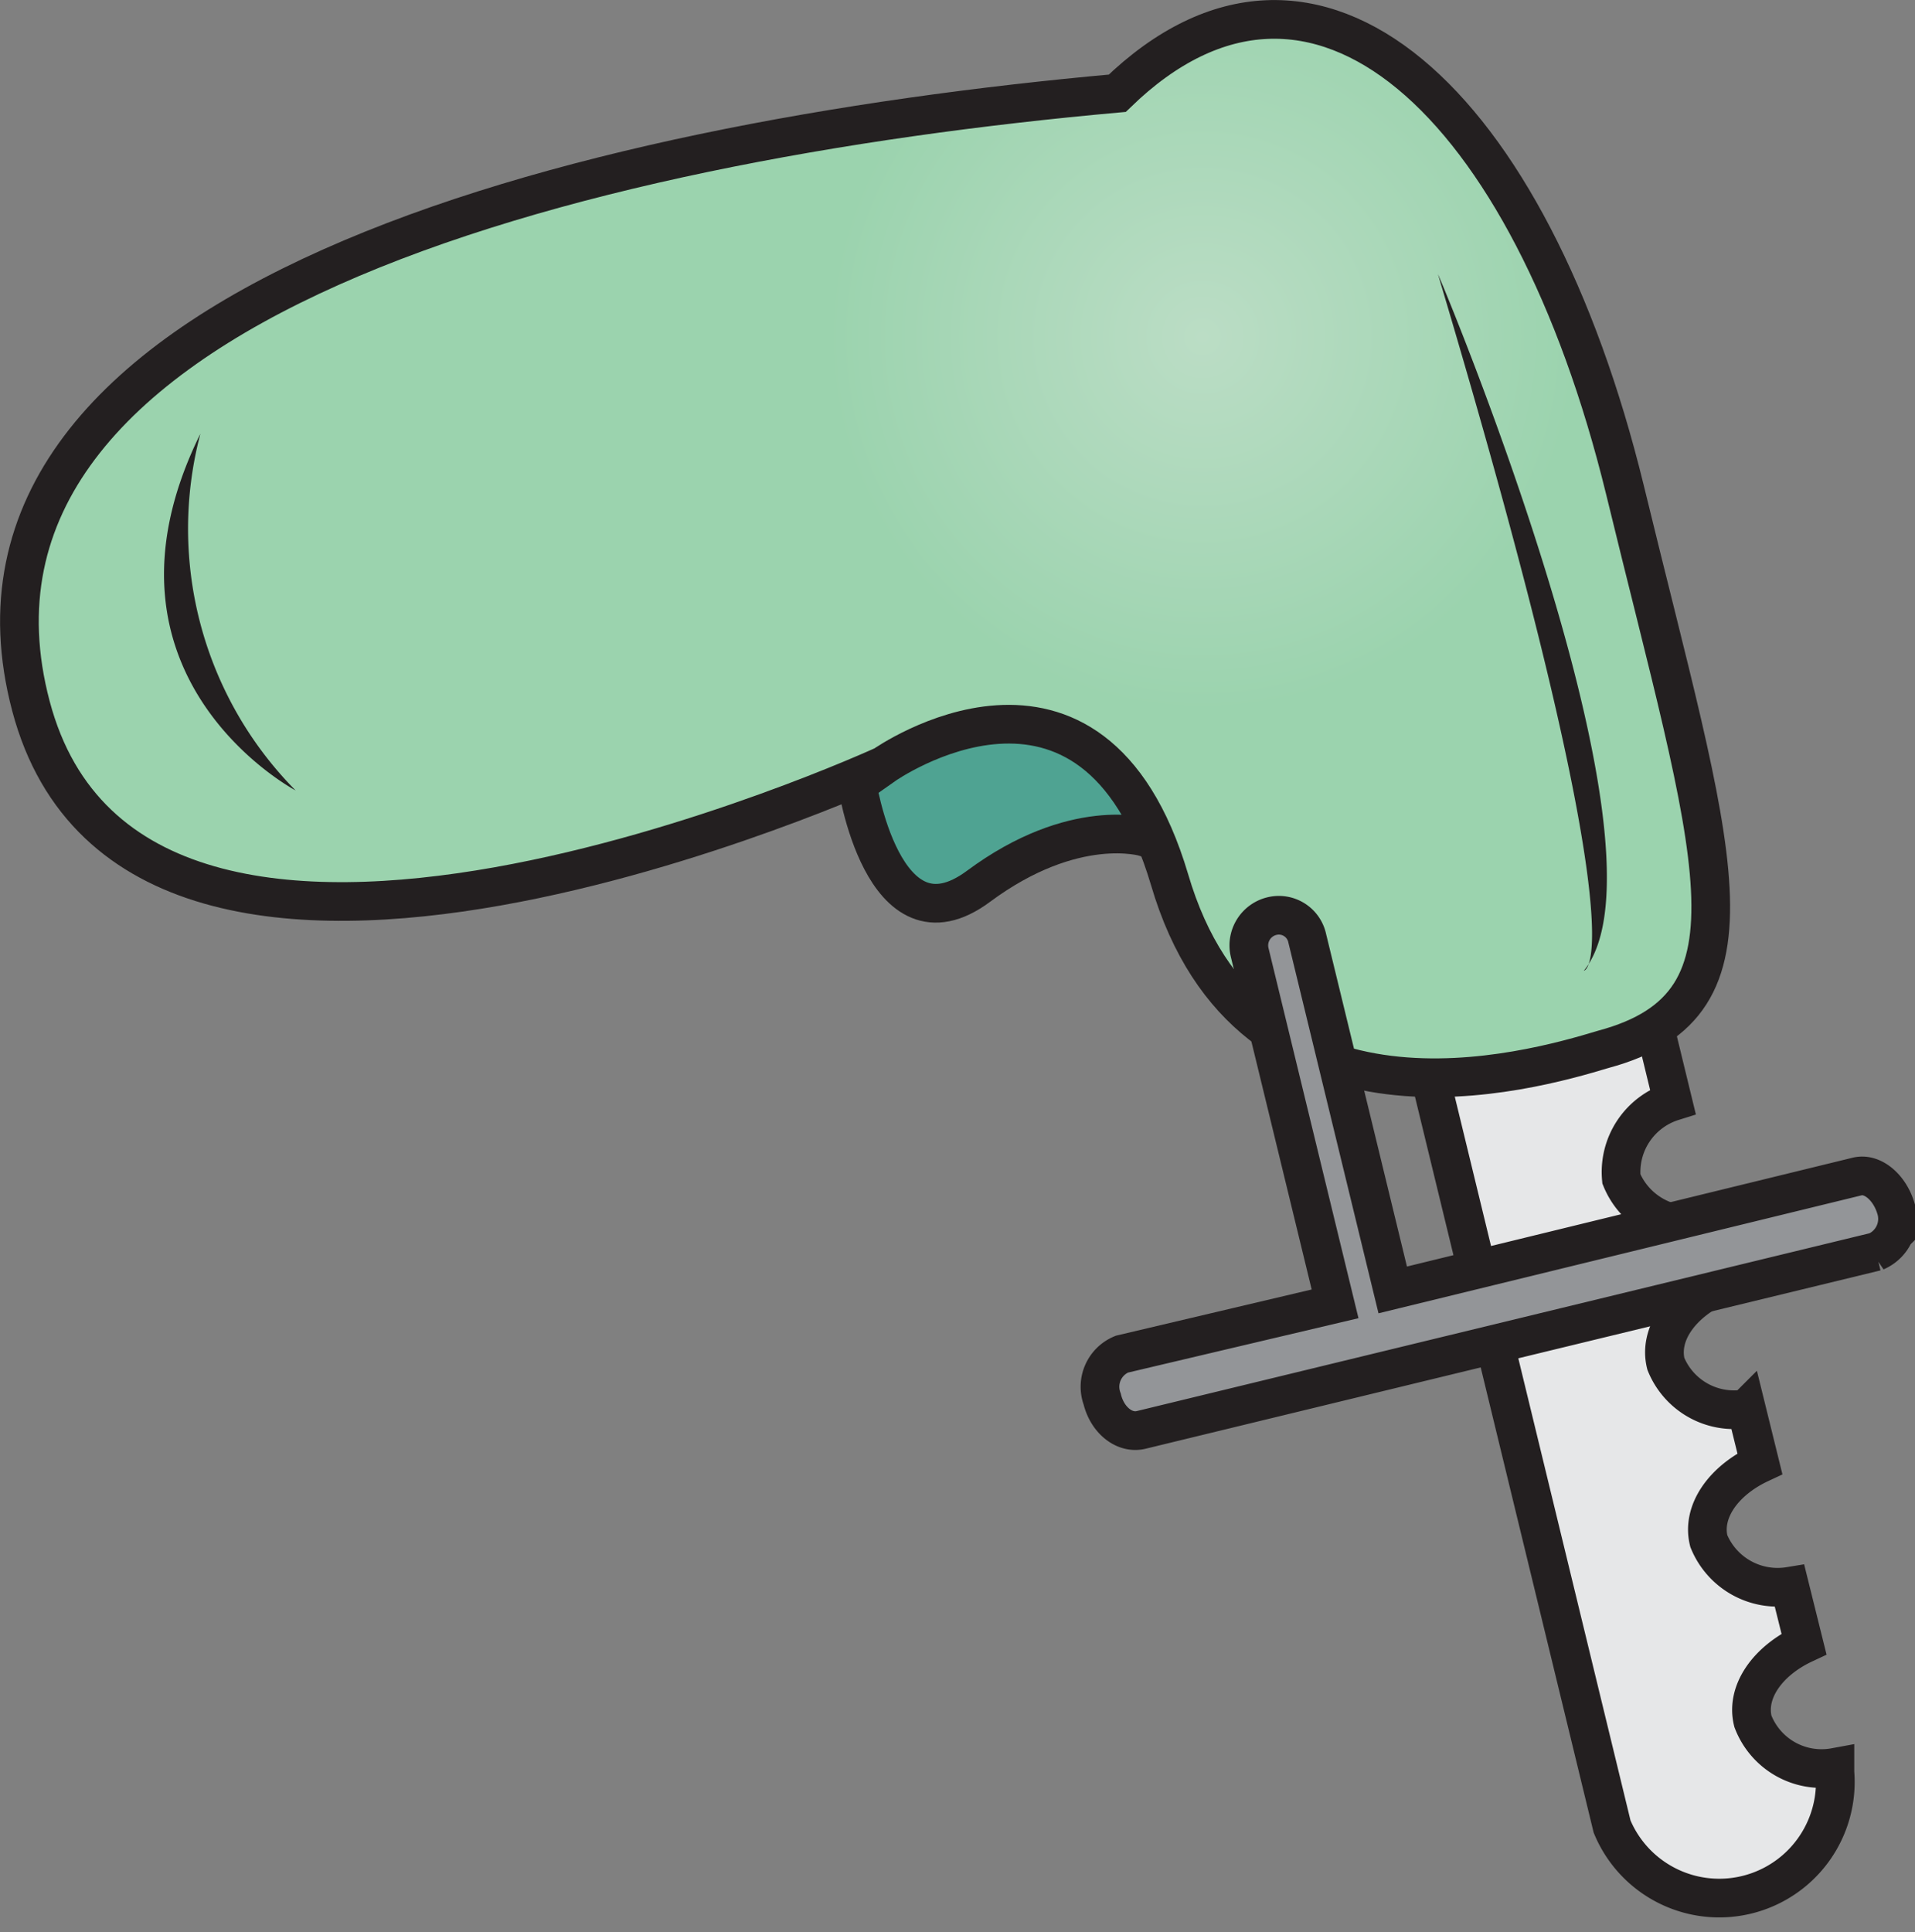 <svg xmlns="http://www.w3.org/2000/svg" viewBox="0 0 49.5 49.94"><rect x="0" y="0" width="49.5" height="49.94" fill="#808080" stroke="none"/><defs><style>.cls-1{fill:#e6e7e8}.cls-1,.cls-3,.cls-4,.cls-6{stroke:#231f20;stroke-width:1px}.cls-1,.cls-2,.cls-3,.cls-4,.cls-5,.cls-6{fill-rule:evenodd}.cls-2{fill:#fff}.cls-3{fill:#4fa392}.cls-4{fill:url(#GradientFill_55)}.cls-5{fill:#231f20}.cls-6{fill:#939598}</style><radialGradient id="GradientFill_55" cx="31.09" cy="8.71" r="9.68" gradientUnits="userSpaceOnUse"><stop offset="0" stop-color="#bbddc5"/><stop offset="1" stop-color="#9bd3ae"/></radialGradient></defs><title>Asset 30</title><g id="Layer_2" data-name="Layer 2"><g id="Layer_1-2" data-name="Layer 1"><path class="cls-1" d="M45.31 44.49c-.19-.76.38-1.56 1.32-2L46.26 41a1.92 1.92 0 0 1-2.09-1.17c-.19-.76.38-1.56 1.32-2l-.35-1.42a1.9 1.9 0 0 1-2.08-1.16c-.19-.76.38-1.56 1.32-2L44 31.64a1.92 1.92 0 0 1-2.09-1.17 1.91 1.91 0 0 1 1.33-2l-.95-3.91A3 3 0 1 0 36.52 26l5.15 21.21a3 3 0 0 0 5.76-1.4v-.13a1.9 1.9 0 0 1-2.12-1.19z"/><path class="cls-2" d="M29.6 21.64s-1.83-.57-4.31 1.27-3.15-2.73-3.15-2.73L28 15l4.78 4.82z"/><path class="cls-3" d="M32.78 19.85l-3.18 1.79s-1.83-.57-4.31 1.27-3.15-2.73-3.15-2.73L28 15z"/><path class="cls-4" d="M42 12.65c2.28 9.4 3.79 13.3-.55 14.47-1.89.57-9.15 2.67-11.22-4.39-2-6.74-7.38-2.95-7.38-2.95S3.55 28.64.8 18.25 14.86 3.67 28.88 2.41C34-2.56 39.55 2.64 42 12.65z"/><path class="cls-5" d="M5.18 11.21a9.62 9.62 0 0 0 2.46 9.22s-5.56-2.94-2.46-9.22zm35.76 13.88s1.56-.15-3.77-18c0-.04 6.29 14.91 3.77 18z"/><path class="cls-6" d="M48 30.41l-12 2.93-2.21-9.09a.75.75 0 0 0-.92-.57.78.78 0 0 0-.57.93l2.21 9.09L29 35a.91.91 0 0 0-.51 1.16c.13.54.57.9 1 .8l19-4.61a.92.92 0 0 0 .51-1.14c-.17-.54-.61-.9-1-.8z"/></g></g></svg>